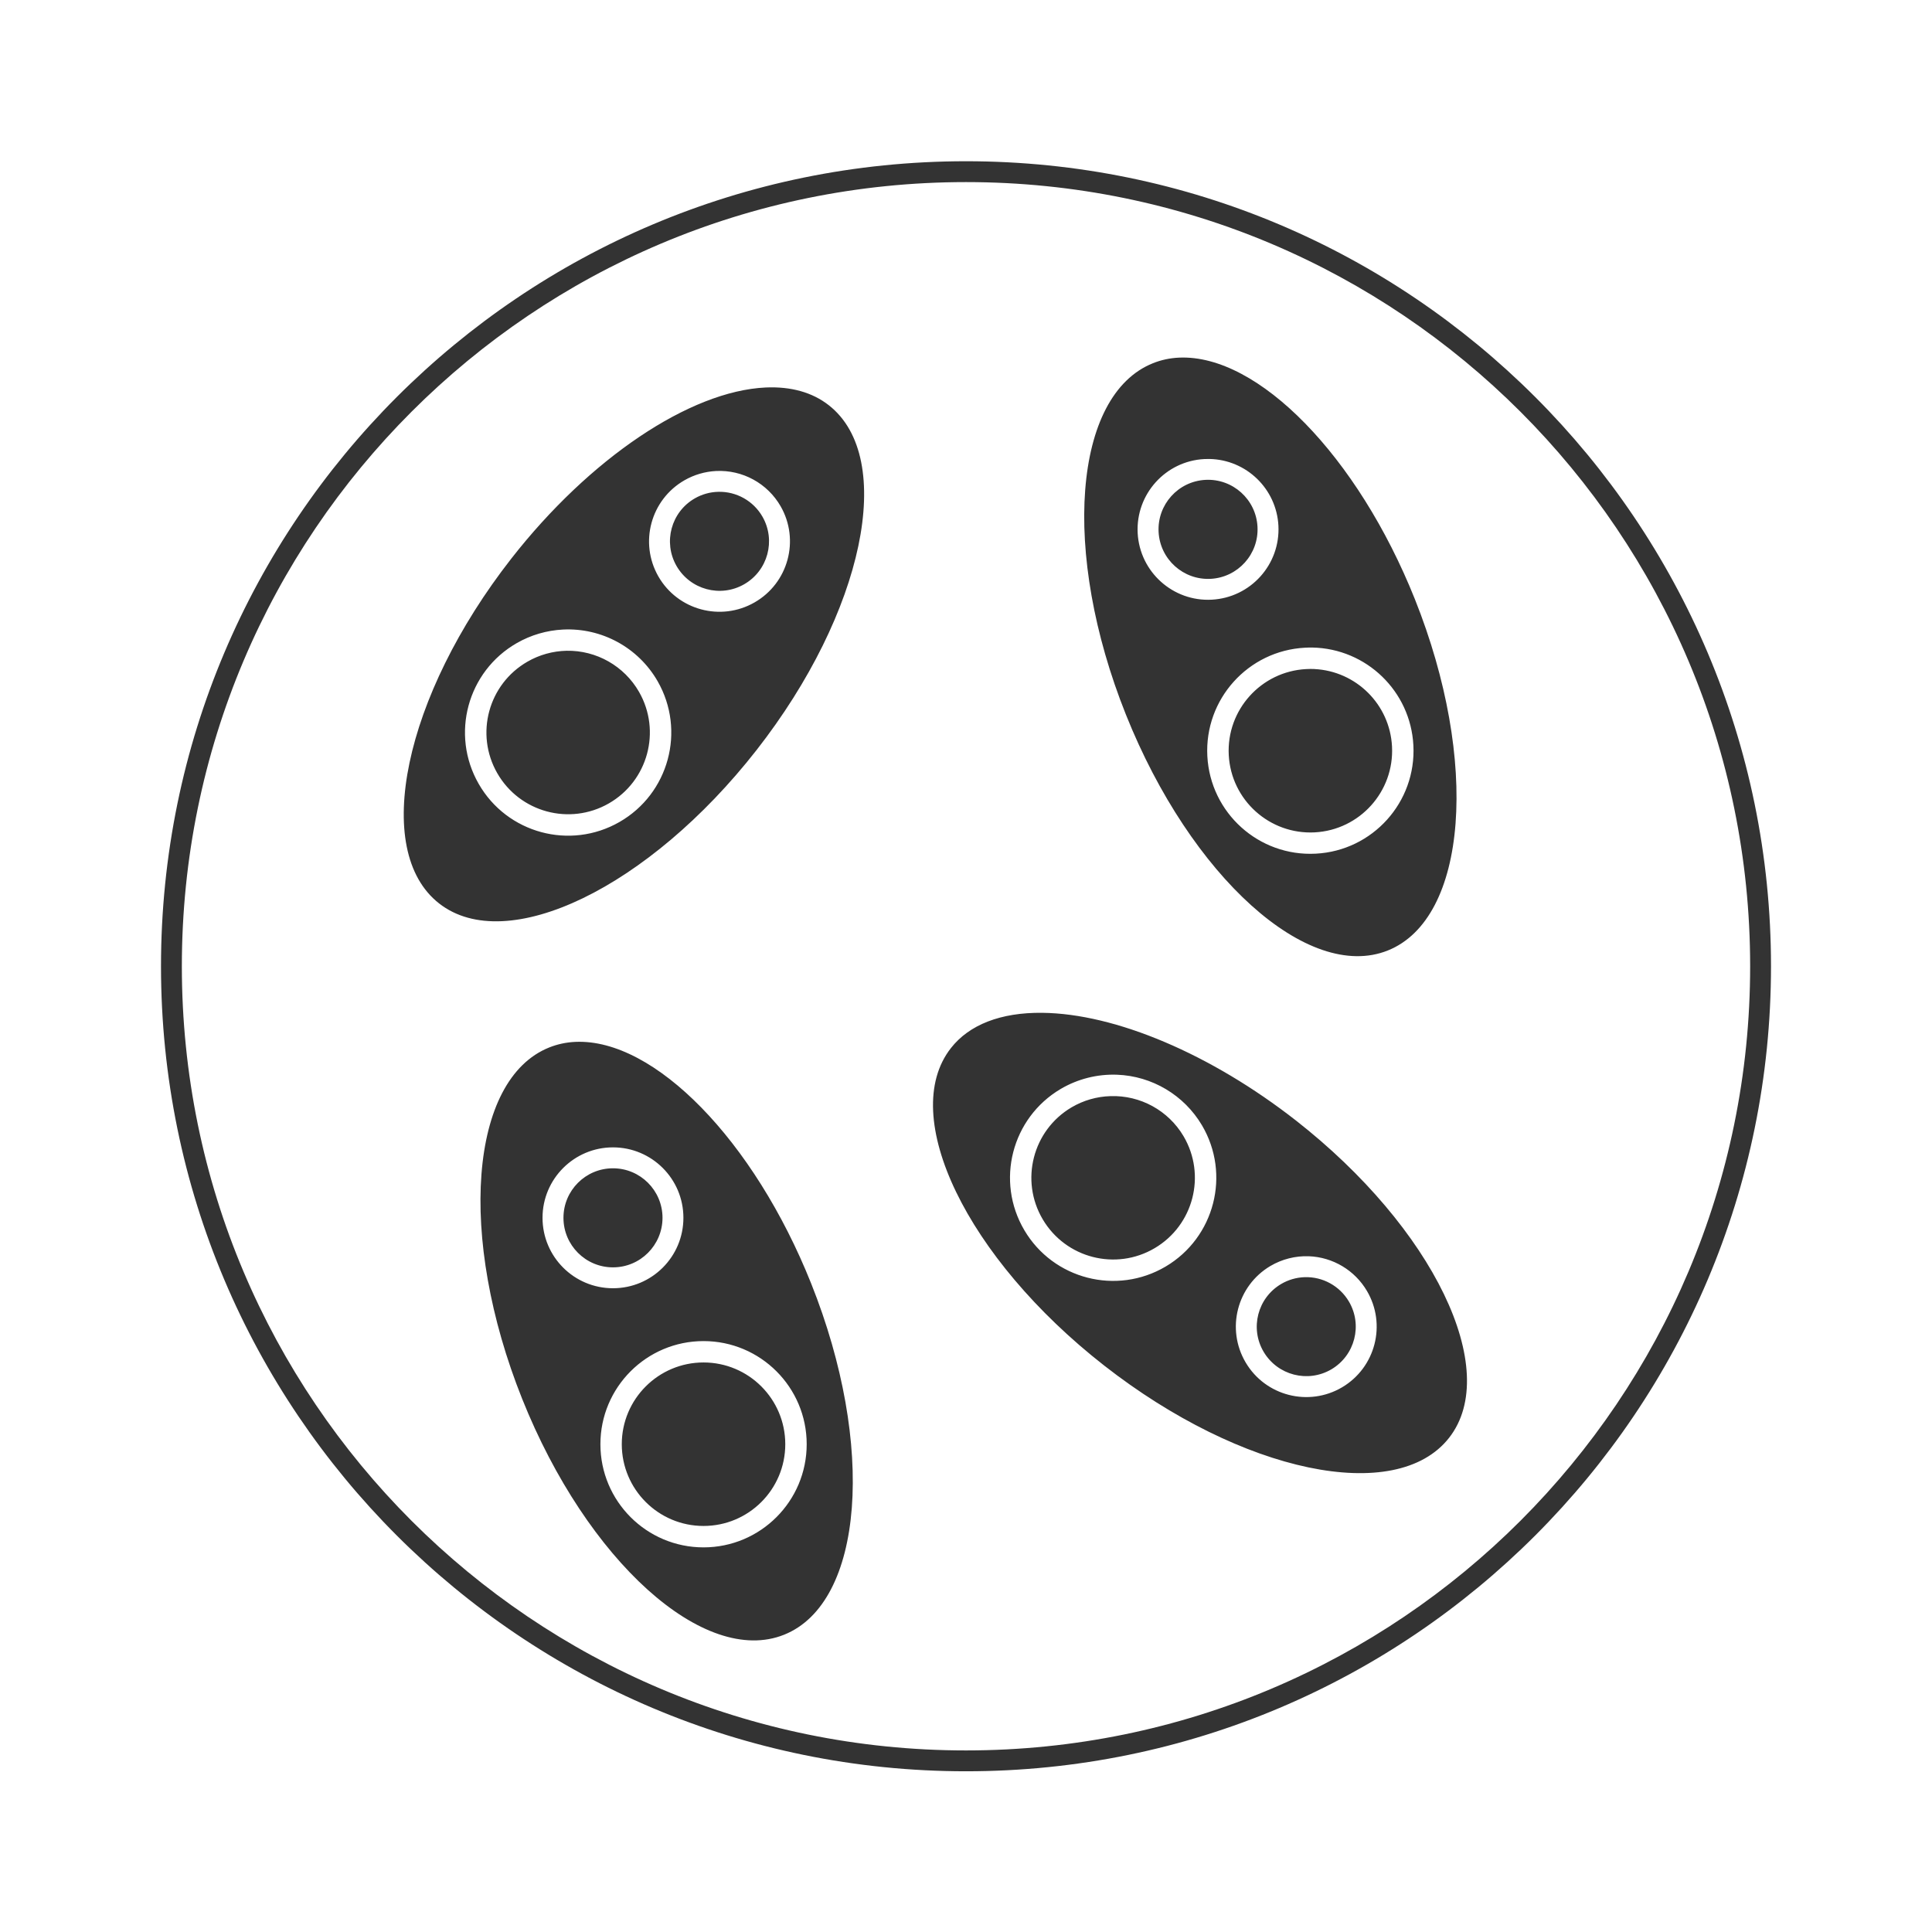 <svg width="48" height="48" viewBox="0 0 48 48" fill="none" xmlns="http://www.w3.org/2000/svg">
<path fill-rule="evenodd" clip-rule="evenodd" d="M24 4.006C12.954 4.006 4 12.961 4 24.006C4 35.052 12.954 44.007 24 44.007C35.046 44.007 44 35.052 44 24.006C44 12.961 35.046 4.006 24 4.006ZM24 4.524C34.76 4.524 43.482 13.246 43.482 24.006C43.482 34.767 34.76 43.489 24 43.489C13.24 43.489 4.518 34.767 4.518 24.006C4.518 13.246 13.24 4.524 24 4.524ZM29.297 8.885C29.067 8.895 28.849 8.942 28.645 9.024C26.662 9.816 26.362 13.725 27.973 17.754C29.585 21.785 32.499 24.409 34.481 23.614C36.462 22.82 36.761 18.912 35.151 14.883C33.73 11.332 31.259 8.8 29.297 8.885L29.297 8.885ZM19.023 9.627C17.139 9.714 14.65 11.388 12.705 13.876C10.032 17.295 9.228 21.132 10.91 22.446C12.591 23.761 16.121 22.056 18.795 18.637C21.468 15.218 22.272 11.381 20.59 10.067C20.183 9.748 19.651 9.599 19.024 9.627L19.023 9.627ZM30.047 11.403C30.005 11.402 29.963 11.403 29.922 11.405C28.956 11.455 28.215 12.279 28.265 13.245C28.317 14.209 29.141 14.95 30.105 14.899C31.07 14.848 31.811 14.026 31.762 13.061C31.714 12.144 30.965 11.42 30.047 11.403ZM17.789 11.702C17.513 11.716 17.245 11.795 17.006 11.932C16.167 12.413 15.877 13.482 16.357 14.321C16.838 15.159 17.908 15.448 18.746 14.967C19.585 14.487 19.875 13.417 19.395 12.579C19.067 12.008 18.447 11.669 17.789 11.702ZM29.949 11.922C30.628 11.887 31.206 12.408 31.242 13.086C31.279 13.765 30.757 14.345 30.078 14.381C29.4 14.416 28.821 13.896 28.785 13.217C28.749 12.538 29.27 11.958 29.949 11.922ZM17.849 12.219C18.299 12.209 18.719 12.446 18.943 12.836C19.281 13.426 19.078 14.178 18.488 14.516C17.899 14.854 17.147 14.65 16.808 14.061C16.47 13.471 16.674 12.719 17.264 12.381C17.442 12.279 17.644 12.223 17.849 12.219ZM13.988 15.641C13.584 15.661 13.191 15.776 12.84 15.977C11.612 16.681 11.188 18.247 11.893 19.475C12.597 20.703 14.163 21.127 15.391 20.422C16.618 19.718 17.042 18.152 16.338 16.924C15.858 16.089 14.95 15.593 13.988 15.641ZM32.604 16.088C32.543 16.087 32.482 16.089 32.422 16.092C31.008 16.166 29.922 17.372 29.996 18.786C30.071 20.199 31.276 21.284 32.69 21.209C34.103 21.136 35.19 19.93 35.115 18.516C35.045 17.173 33.948 16.113 32.604 16.088ZM14.075 16.168C14.817 16.154 15.508 16.546 15.877 17.19C16.434 18.163 16.098 19.403 15.125 19.961C14.152 20.518 12.912 20.182 12.354 19.209C11.797 18.236 12.133 16.996 13.106 16.438C13.401 16.268 13.734 16.176 14.075 16.168ZM32.653 16.622C33.695 16.672 34.53 17.503 34.584 18.545C34.643 19.665 33.782 20.621 32.663 20.68C31.543 20.738 30.587 19.878 30.528 18.758C30.47 17.638 31.33 16.683 32.45 16.623C32.517 16.619 32.585 16.619 32.653 16.621V16.622ZM25.891 25.163C24.866 25.152 24.079 25.457 23.624 26.041C22.309 27.723 24.014 31.253 27.432 33.926C30.851 36.599 34.688 37.403 36.003 35.721C37.318 34.04 35.612 30.51 32.194 27.836C30.087 26.189 27.712 25.181 25.891 25.163H25.891ZM14.297 25.885C14.068 25.895 13.85 25.942 13.645 26.024C11.663 26.816 11.362 30.724 12.973 34.754C14.585 38.785 17.5 41.409 19.481 40.614C21.462 39.82 21.762 35.912 20.151 31.883C18.731 28.332 16.26 25.8 14.298 25.885H14.297ZM27.751 26.701C27.26 26.683 26.775 26.806 26.352 27.055C25.134 27.775 24.73 29.346 25.45 30.565C26.17 31.783 27.741 32.187 28.96 31.467C30.178 30.747 30.582 29.176 29.862 27.957C29.418 27.207 28.622 26.733 27.751 26.701ZM27.589 27.233C28.331 27.208 29.027 27.59 29.405 28.229C29.974 29.195 29.654 30.44 28.688 31.01C27.723 31.58 26.478 31.26 25.907 30.295C25.336 29.329 25.656 28.083 26.622 27.512C26.916 27.339 27.248 27.243 27.589 27.233ZM15.229 28.506C14.263 28.506 13.479 29.29 13.479 30.256C13.479 31.223 14.263 32.006 15.229 32.006C16.196 32.006 16.979 31.223 16.979 30.256C16.979 29.29 16.196 28.506 15.229 28.506ZM15.229 29.026C15.909 29.026 16.459 29.577 16.46 30.256C16.459 30.936 15.909 31.487 15.229 31.487C14.55 31.487 13.999 30.936 13.999 30.256C13.999 29.577 14.55 29.026 15.229 29.026ZM32.518 31.211C32.183 31.199 31.852 31.283 31.563 31.453C30.732 31.945 30.456 33.018 30.948 33.85C31.439 34.682 32.512 34.958 33.344 34.467C34.176 33.975 34.451 32.902 33.96 32.071C33.657 31.558 33.114 31.234 32.518 31.211ZM32.413 31.731C32.862 31.716 33.283 31.948 33.512 32.334C33.858 32.919 33.664 33.674 33.079 34.02C32.494 34.364 31.741 34.17 31.395 33.586C31.049 33.001 31.244 32.246 31.829 31.901C32.006 31.796 32.207 31.738 32.413 31.731ZM17.479 33.319C16.064 33.319 14.917 34.466 14.917 35.881C14.917 37.297 16.064 38.444 17.479 38.444C18.894 38.444 20.042 37.296 20.042 35.881C20.042 34.466 18.894 33.319 17.479 33.319ZM17.479 33.85C18.601 33.85 19.51 34.76 19.51 35.881C19.51 37.003 18.601 37.912 17.479 37.912C16.358 37.912 15.448 37.003 15.448 35.881C15.448 34.76 16.358 33.85 17.479 33.85Z" fill="#333333"/>
</svg>
